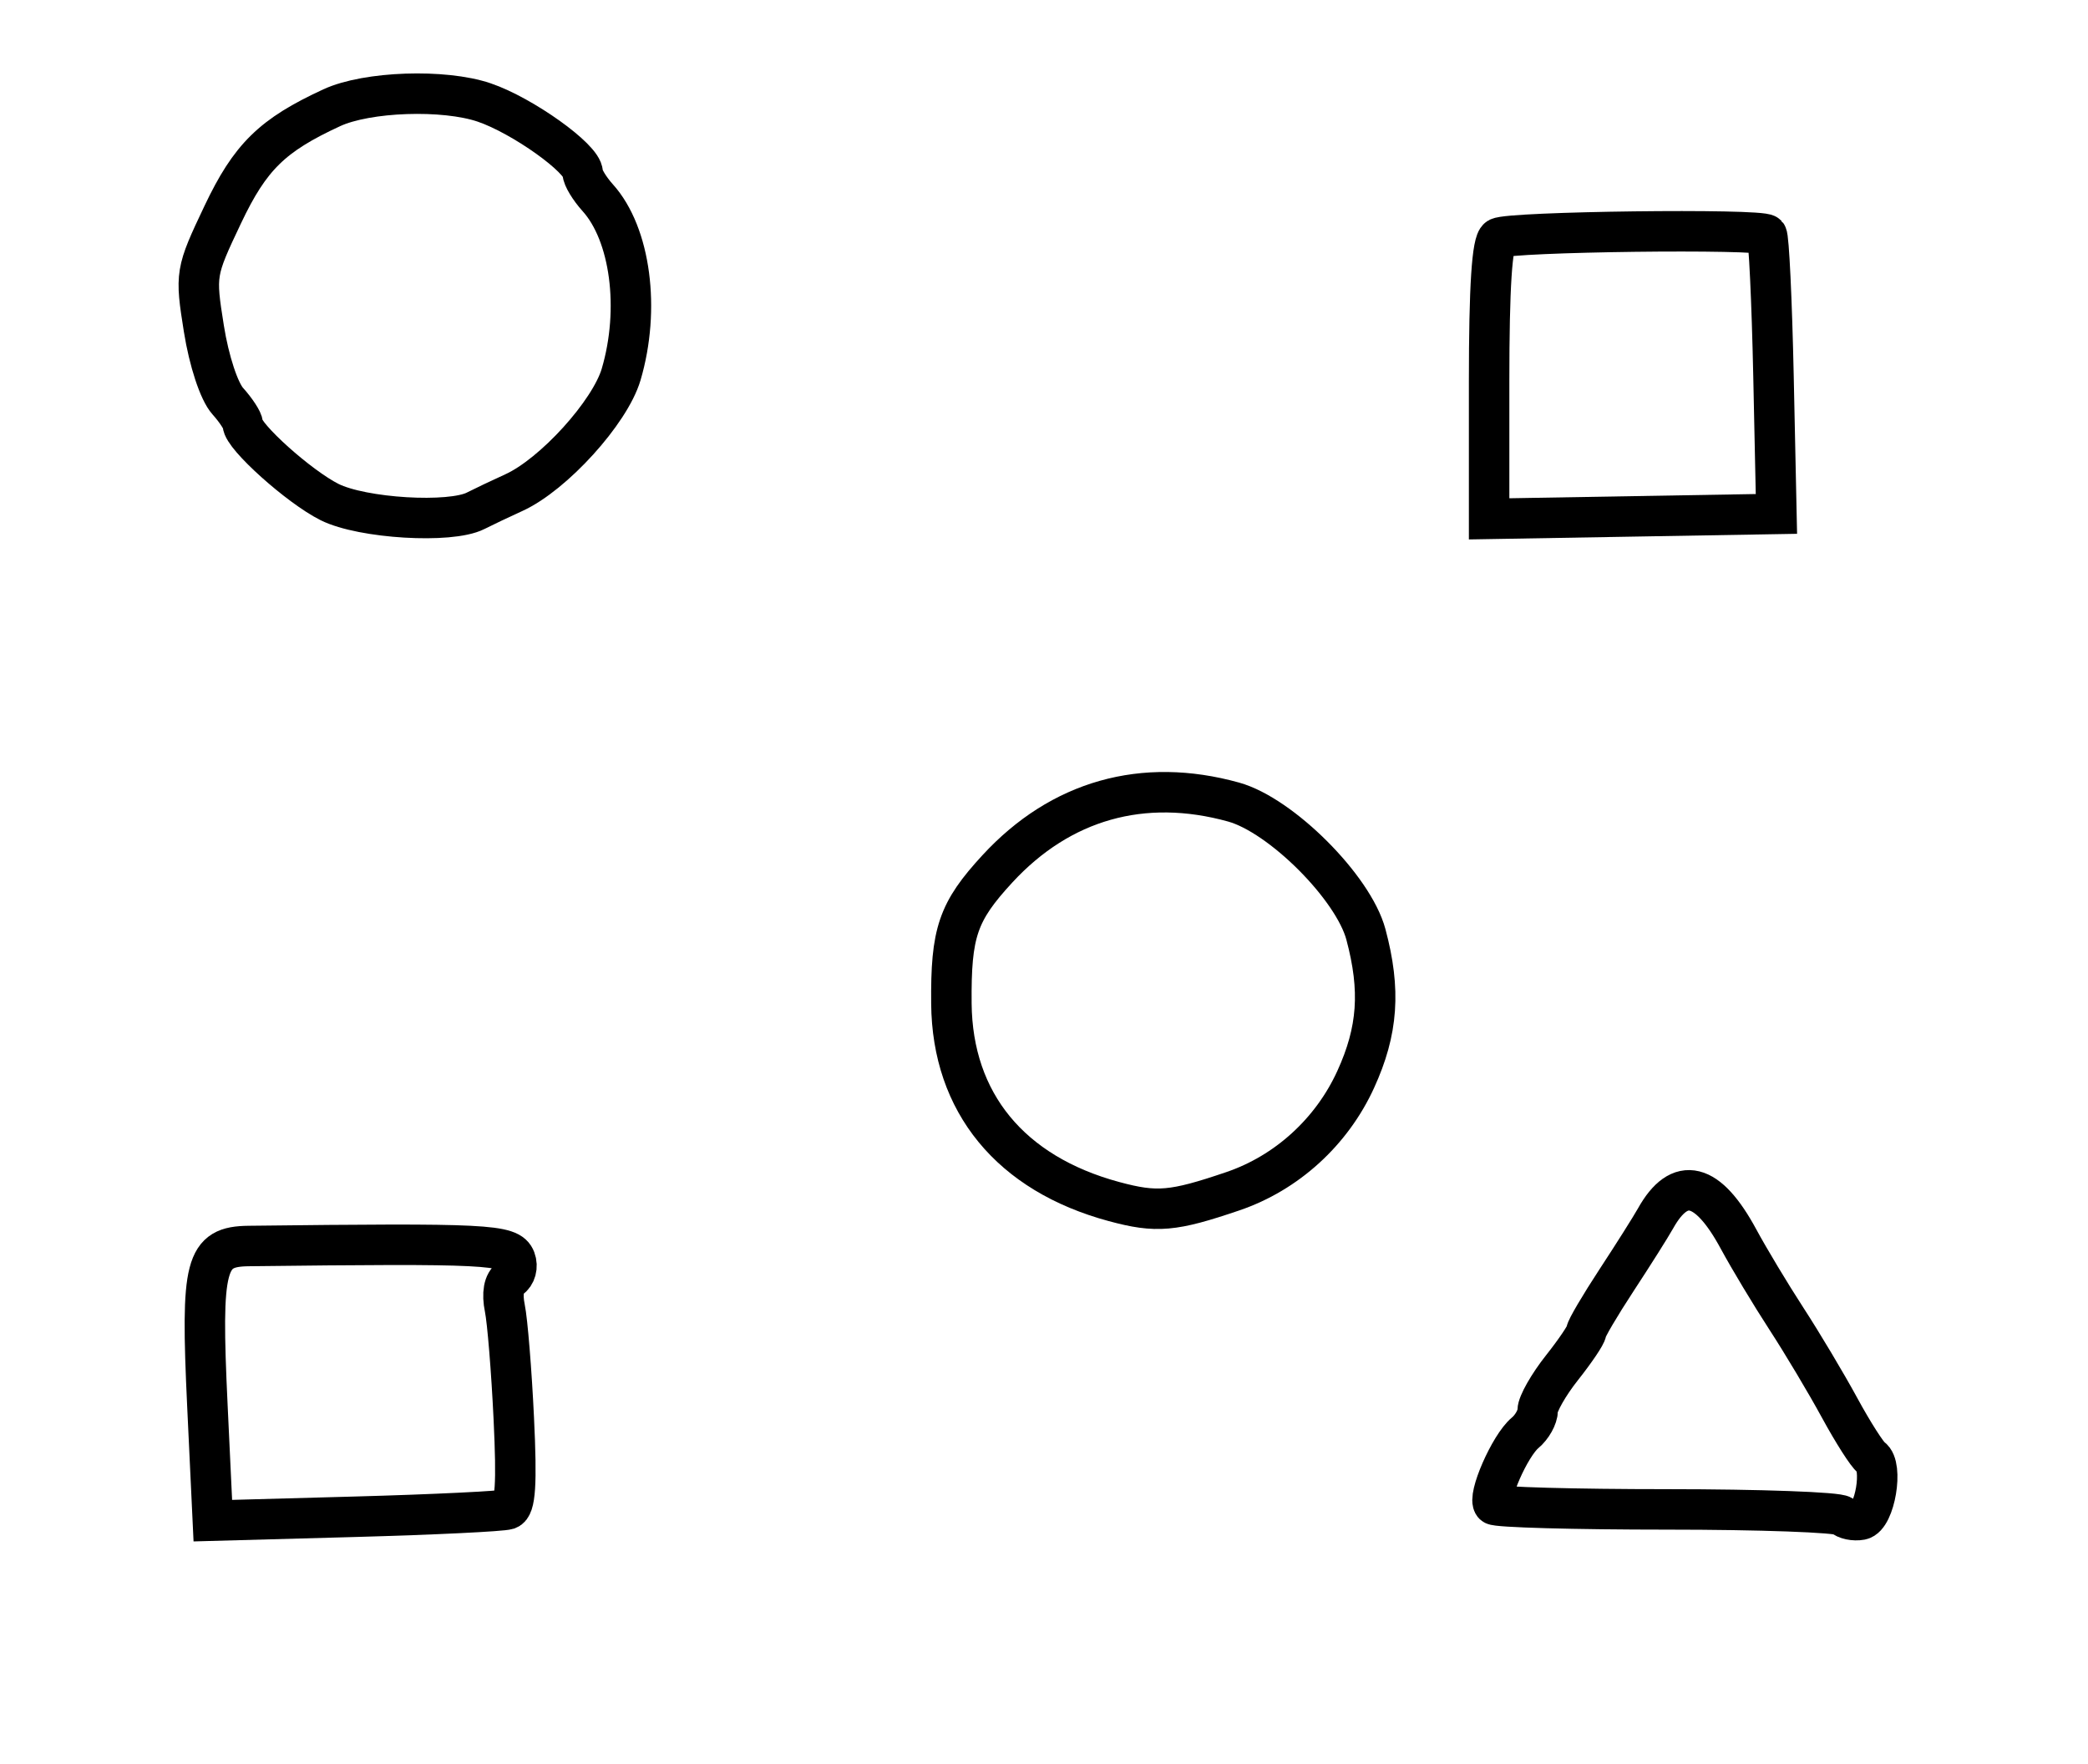 <?xml version="1.0" encoding="utf-8" ?>
<svg xmlns="http://www.w3.org/2000/svg" xmlns:ev="http://www.w3.org/2001/xml-events" xmlns:xlink="http://www.w3.org/1999/xlink" baseProfile="full" height="218" version="1.1" width="258">
  <defs/>
  <path d="M 25.622,173.582 C 24.798,156.151 25.353,154.019 30.725,153.956 C 60.231,153.609 62.965,153.746 63.677,155.601 C 64.015,156.481 63.728,157.55 63.039,157.976 C 62.255,158.46 62.008,159.826 62.378,161.625 C 62.704,163.206 63.203,169.351 63.487,175.281 C 63.875,183.394 63.693,186.168 62.752,186.493 C 62.063,186.73 53.58,187.142 43.899,187.408 L 26.298,187.891 L 25.622,173.582" fill="none" stroke="black" stroke-width="5"/>
  <path d="M 227.618,187.285 C 227.186,186.853 217.458,186.5 206,186.5 C 194.542,186.5 184.898,186.232 184.57,185.904 C 183.736,185.069 186.559,178.611 188.442,177.048 C 189.299,176.337 190,175.087 190,174.271 C 190,173.455 191.35,171.083 193,169 C 194.65,166.917 196,164.915 196,164.551 C 196,164.188 197.688,161.317 199.75,158.171 C 201.812,155.026 203.98,151.593 204.567,150.543 C 207.562,145.183 211.001,146.036 214.813,153.086 C 216.125,155.513 218.795,159.955 220.746,162.955 C 222.697,165.955 225.651,170.905 227.311,173.955 C 228.971,177.005 230.739,179.772 231.239,180.105 C 232.741,181.104 231.676,187.45 229.951,187.776 C 229.099,187.937 228.049,187.716 227.618,187.285" fill="none" stroke="black" stroke-width="5"/>
  <path d="M 137.657,148.466 C 124.871,145.018 117.668,136.25 117.558,124 C 117.48,115.215 118.353,112.657 123.244,107.351 C 131.054,98.878 141.245,95.997 152.424,99.101 C 158.3,100.732 167.226,109.658 168.776,115.453 C 170.62,122.345 170.266,127.36 167.51,133.384 C 164.545,139.867 158.984,144.927 152.338,147.188 C 144.946,149.703 142.904,149.881 137.657,148.466" fill="none" stroke="black" stroke-width="5"/>
  <path d="M 40.724,62.035 C 36.964,60.156 30,53.909 30,52.414 C 30,51.982 29.165,50.7 28.144,49.564 C 27.069,48.369 25.827,44.602 25.193,40.618 C 24.114,33.838 24.148,33.631 27.523,26.518 C 30.914,19.373 33.632,16.71 41,13.309 C 45.357,11.298 54.846,10.971 59.823,12.661 C 64.555,14.268 72,19.582 72,21.353 C 72,21.913 72.838,23.3 73.861,24.436 C 77.906,28.922 79.133,38.193 76.75,46.266 C 75.366,50.954 68.393,58.637 63.5,60.867 C 61.85,61.618 59.719,62.631 58.764,63.117 C 55.636,64.708 44.771,64.056 40.724,62.035" fill="none" stroke="black" stroke-width="5"/>
  <path d="M 184,47.113 C 184,35.432 184.358,29.897 185.144,29.411 C 186.437,28.612 217.573,28.226 218.305,29 C 218.565,29.275 218.94,37.15 219.139,46.5 L 219.5,63.5 L 201.75,63.804 L 184,64.109 L 184,47.113" fill="none" stroke="black" stroke-width="5"/>
</svg>
